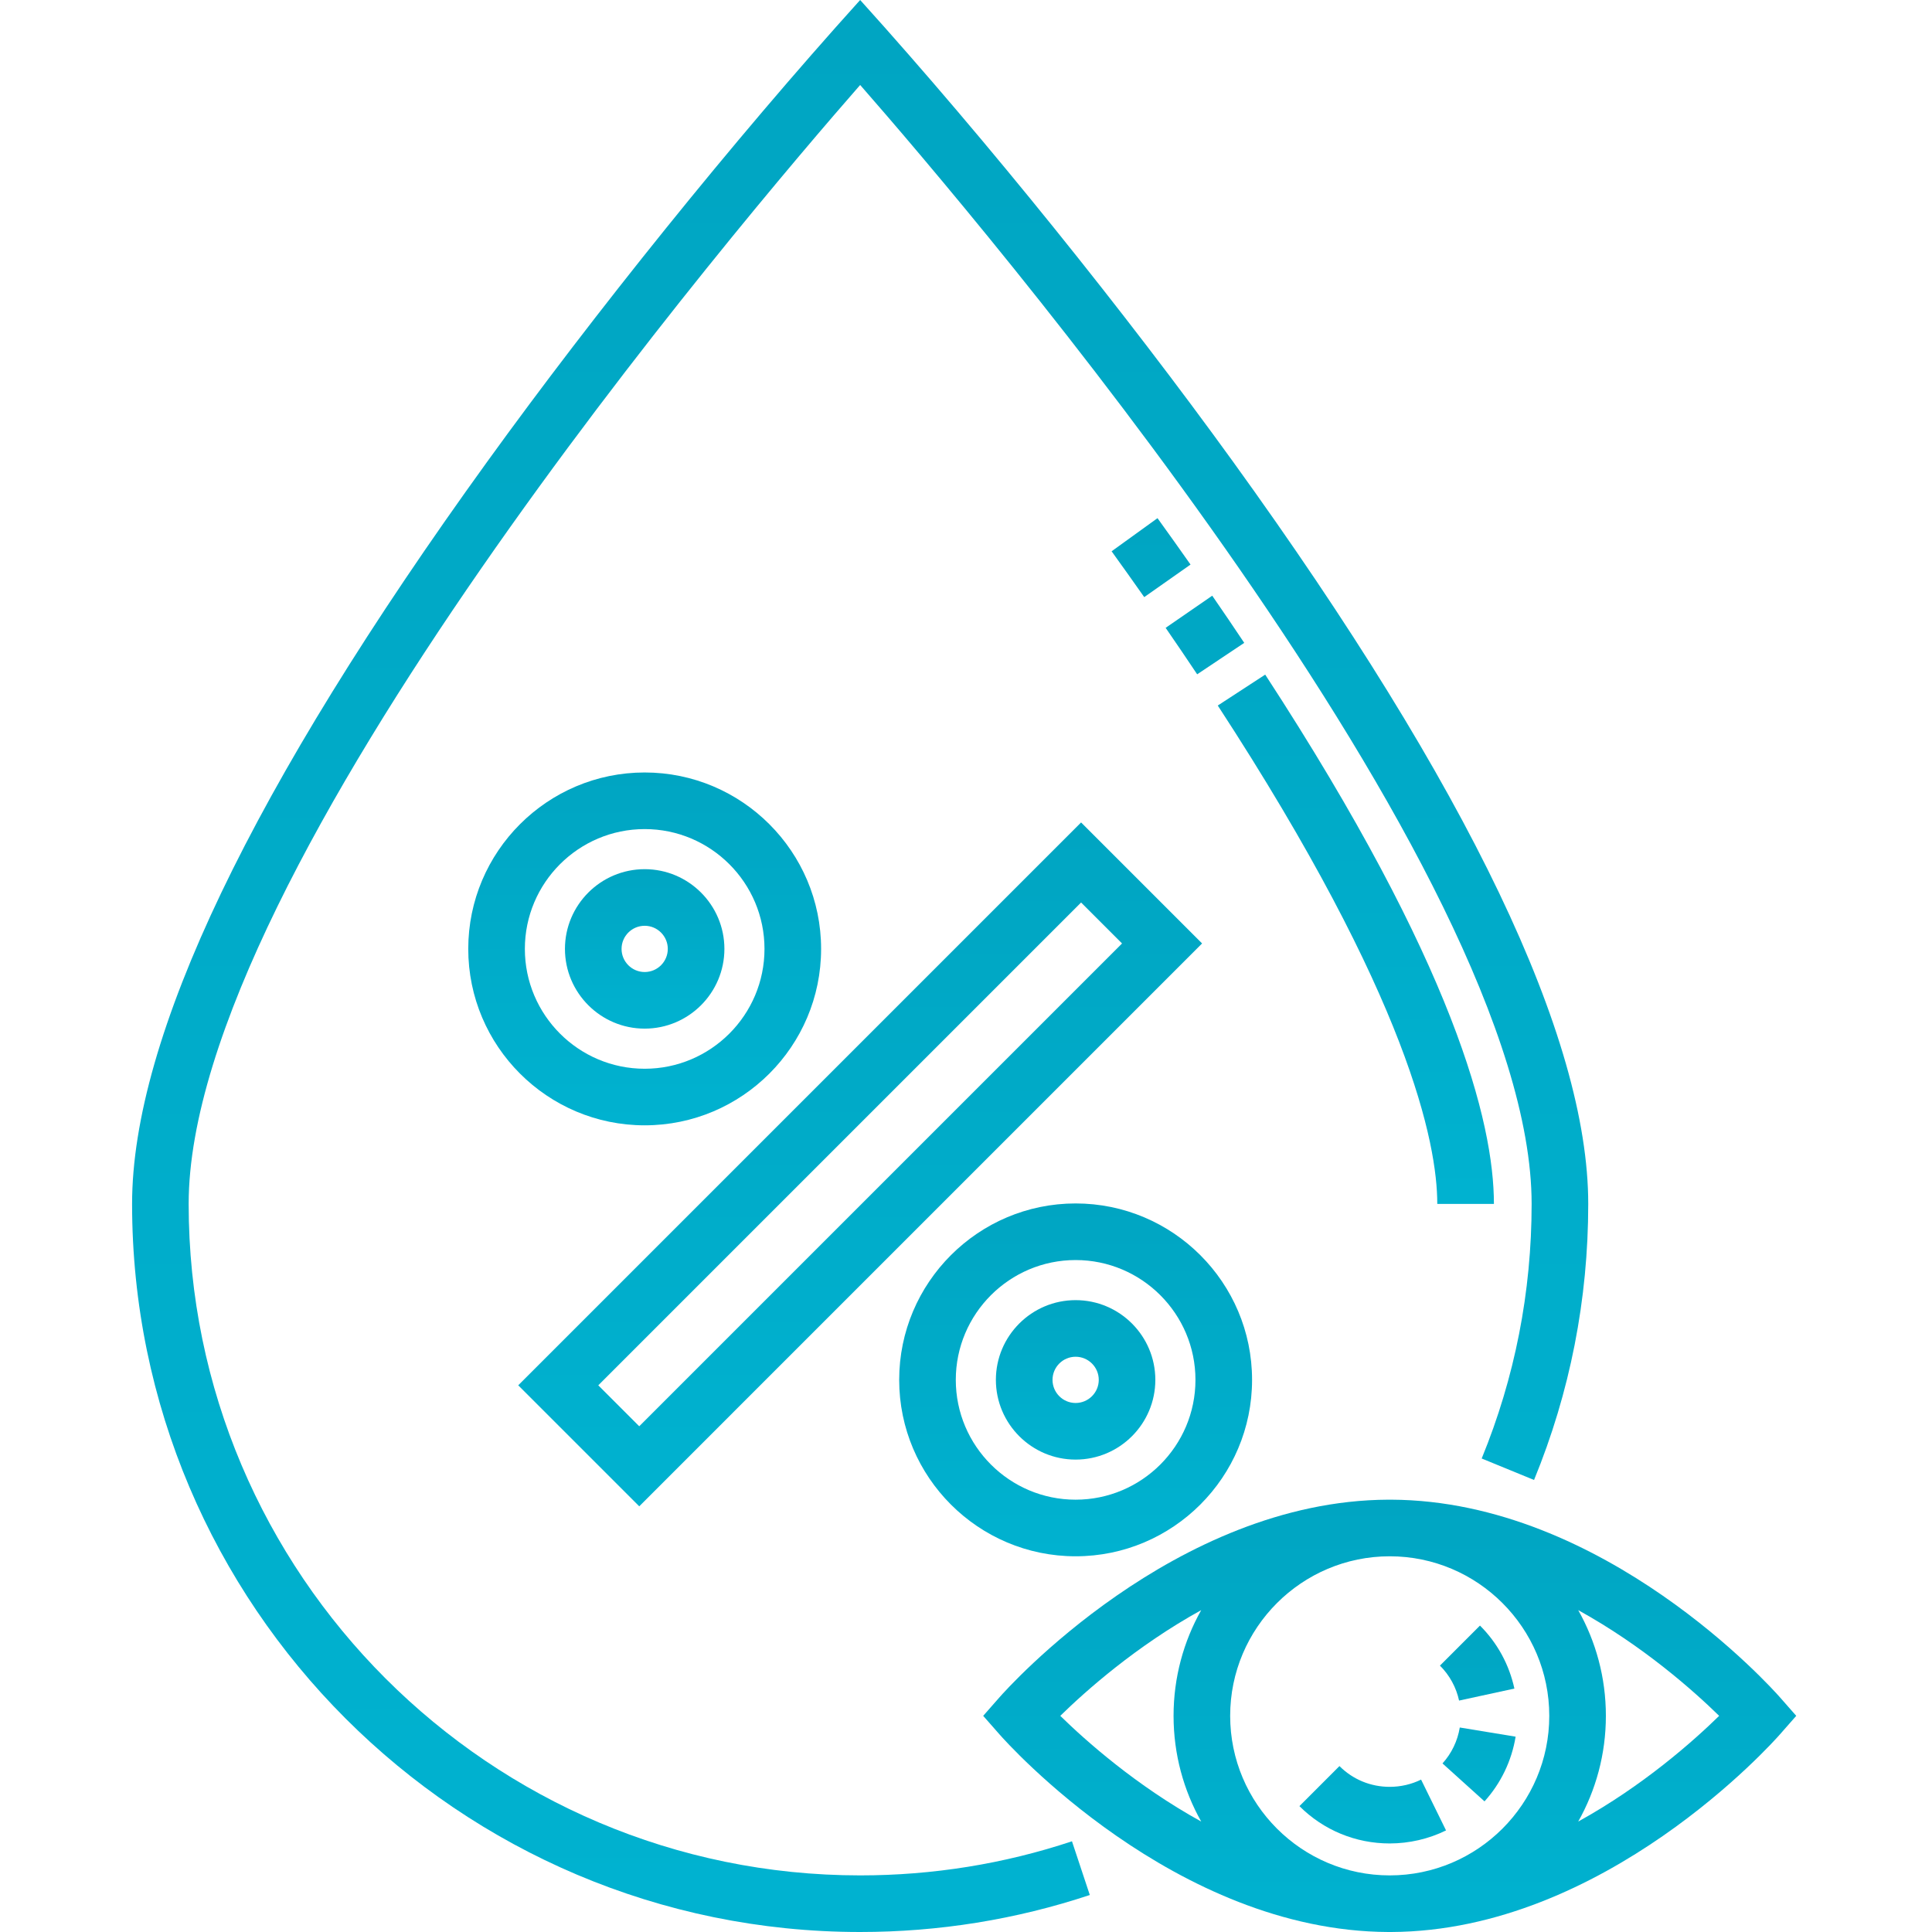 <svg width="60" height="60" viewBox="0 0 60 60" fill="none" xmlns="http://www.w3.org/2000/svg">
<g clip-path="url(#clip0_117_57)">
<path d="M37.332 29.3L33.574 25.542L16.094 43.022L19.852 46.78L37.332 29.3ZM33.574 28.028L34.846 29.3L19.852 44.294L18.58 43.022L33.574 28.028Z" fill="url(#paint0_linear_117_57)"/>
<path d="M25.5 29.469C25.5 26.448 23.042 23.99 20.021 23.99C17 23.99 14.542 26.448 14.542 29.469C14.542 32.49 17 34.948 20.021 34.948C23.042 34.948 25.5 32.491 25.5 29.469ZM16.3 29.469C16.3 27.417 17.969 25.748 20.021 25.748C22.073 25.748 23.742 27.417 23.742 29.469C23.742 31.521 22.073 33.191 20.021 33.191C17.969 33.191 16.3 31.521 16.3 29.469Z" fill="url(#paint1_linear_117_57)"/>
<path d="M22.497 29.469C22.497 28.104 21.386 26.993 20.021 26.993C18.656 26.993 17.545 28.104 17.545 29.469C17.545 30.834 18.656 31.945 20.021 31.945C21.386 31.945 22.497 30.834 22.497 29.469ZM19.303 29.469C19.303 29.073 19.625 28.751 20.021 28.751C20.417 28.751 20.739 29.073 20.739 29.469C20.739 29.865 20.417 30.187 20.021 30.187C19.625 30.187 19.303 29.865 19.303 29.469Z" fill="url(#paint2_linear_117_57)"/>
<path d="M33.404 45.329C34.77 45.329 35.88 44.218 35.88 42.853C35.88 41.488 34.77 40.377 33.404 40.377C32.039 40.377 30.928 41.488 30.928 42.853C30.928 44.218 32.039 45.329 33.404 45.329ZM33.404 42.135C33.8 42.135 34.123 42.457 34.123 42.853C34.123 43.249 33.8 43.571 33.404 43.571C33.008 43.571 32.687 43.249 32.687 42.853C32.687 42.457 33.008 42.135 33.404 42.135Z" fill="url(#paint3_linear_117_57)"/>
<path d="M33.404 48.332C36.426 48.332 38.884 45.874 38.884 42.853C38.884 39.831 36.426 37.374 33.404 37.374C30.383 37.374 27.925 39.831 27.925 42.853C27.925 45.874 30.383 48.332 33.404 48.332ZM33.404 39.132C35.456 39.132 37.126 40.801 37.126 42.853C37.126 44.905 35.456 46.574 33.404 46.574C31.353 46.574 29.683 44.905 29.683 42.853C29.683 40.801 31.353 39.132 33.404 39.132Z" fill="url(#paint4_linear_117_57)"/>
<path d="M55.274 52.707C55.054 52.457 49.831 46.601 43.205 46.574C43.19 46.574 43.174 46.574 43.159 46.574C43.144 46.574 43.128 46.574 43.113 46.574C36.487 46.601 31.263 52.457 31.044 52.707L30.534 53.287L31.044 53.867C31.263 54.117 36.487 59.973 43.113 60H43.159H43.205C49.831 59.973 55.054 54.117 55.274 53.867L55.784 53.287L55.274 52.707ZM48.114 53.287C48.114 56.019 45.891 58.242 43.159 58.242C40.427 58.242 38.204 56.019 38.204 53.287C38.204 50.555 40.427 48.332 43.159 48.332C45.891 48.332 48.114 50.555 48.114 53.287ZM37.305 50.004C36.758 50.975 36.446 52.095 36.446 53.287C36.446 54.479 36.758 55.599 37.305 56.57C35.285 55.456 33.717 54.059 32.928 53.287C33.717 52.515 35.285 51.118 37.305 50.004ZM49.013 56.57C49.56 55.599 49.872 54.479 49.872 53.287C49.872 52.095 49.56 50.975 49.013 50.004C51.033 51.118 52.601 52.515 53.39 53.287C52.601 54.06 51.033 55.456 49.013 56.57Z" fill="url(#paint5_linear_117_57)"/>
<path d="M26.713 58.242C15.214 58.242 5.859 48.887 5.859 37.389C5.859 27.012 23.111 6.755 26.713 2.639C30.315 6.754 47.566 27.009 47.566 37.389C47.566 40.126 47.044 42.785 46.015 45.295L47.641 45.962C48.758 43.24 49.324 40.355 49.324 37.389C49.324 32.223 45.612 24.466 38.291 14.335C34.953 9.716 30.674 4.388 26.713 0C22.739 4.401 18.461 9.73 15.134 14.334C7.814 24.466 4.102 32.222 4.102 37.389C4.102 49.857 14.245 60 26.713 60C29.151 60 31.551 59.613 33.845 58.851L33.291 57.183C31.176 57.886 28.963 58.242 26.713 58.242Z" fill="url(#paint6_linear_117_57)"/>
<path d="M46.395 37.389H44.636C44.637 35.514 43.751 31.009 37.819 21.911L39.292 20.951C45.162 29.955 46.395 34.86 46.395 37.389ZM37.179 20.941C36.866 20.472 36.537 19.986 36.2 19.498L37.647 18.5C37.989 18.995 38.323 19.488 38.641 19.965L37.179 20.941ZM35.535 18.544C35.207 18.077 34.866 17.598 34.522 17.121L35.947 16.092C36.296 16.576 36.641 17.06 36.973 17.533L35.535 18.544Z" fill="url(#paint7_linear_117_57)"/>
<path d="M43.159 57.25C43.159 57.25 43.159 57.25 43.159 57.25C42.099 57.25 41.103 56.838 40.355 56.091L41.598 54.847C42.014 55.264 42.568 55.492 43.159 55.492C43.497 55.492 43.834 55.415 44.133 55.267L44.908 56.845C44.369 57.11 43.764 57.25 43.159 57.25ZM46.103 55.943L44.798 54.765C45.081 54.452 45.266 54.066 45.335 53.649L47.069 53.934C46.946 54.684 46.612 55.379 46.103 55.943ZM45.313 52.813C45.224 52.402 45.018 52.026 44.719 51.727L45.962 50.484C46.501 51.021 46.87 51.698 47.031 52.44L45.313 52.813Z" fill="url(#paint8_linear_117_57)"/>
</g>
<defs>
<linearGradient id="paint0_linear_117_57" x1="26.713" y1="25.542" x2="26.713" y2="46.78" gradientUnits="userSpaceOnUse">
<stop stop-color="#00A5C2"/>
<stop offset="1" stop-color="#00B2D0"/>
</linearGradient>
<linearGradient id="paint1_linear_117_57" x1="20.021" y1="23.99" x2="20.021" y2="34.948" gradientUnits="userSpaceOnUse">
<stop stop-color="#00A5C2"/>
<stop offset="1" stop-color="#00B2D0"/>
</linearGradient>
<linearGradient id="paint2_linear_117_57" x1="20.021" y1="26.993" x2="20.021" y2="31.945" gradientUnits="userSpaceOnUse">
<stop stop-color="#00A5C2"/>
<stop offset="1" stop-color="#00B2D0"/>
</linearGradient>
<linearGradient id="paint3_linear_117_57" x1="33.404" y1="40.377" x2="33.404" y2="45.329" gradientUnits="userSpaceOnUse">
<stop stop-color="#00A5C2"/>
<stop offset="1" stop-color="#00B2D0"/>
</linearGradient>
<linearGradient id="paint4_linear_117_57" x1="33.404" y1="37.374" x2="33.404" y2="48.332" gradientUnits="userSpaceOnUse">
<stop stop-color="#00A5C2"/>
<stop offset="1" stop-color="#00B2D0"/>
</linearGradient>
<linearGradient id="paint5_linear_117_57" x1="43.159" y1="46.574" x2="43.159" y2="60" gradientUnits="userSpaceOnUse">
<stop stop-color="#00A5C2"/>
<stop offset="1" stop-color="#00B2D0"/>
</linearGradient>
<linearGradient id="paint6_linear_117_57" x1="26.713" y1="0" x2="26.713" y2="60" gradientUnits="userSpaceOnUse">
<stop stop-color="#00A5C2"/>
<stop offset="1" stop-color="#00B2D0"/>
</linearGradient>
<linearGradient id="paint7_linear_117_57" x1="40.458" y1="16.092" x2="40.458" y2="37.389" gradientUnits="userSpaceOnUse">
<stop stop-color="#00A5C2"/>
<stop offset="1" stop-color="#00B2D0"/>
</linearGradient>
<linearGradient id="paint8_linear_117_57" x1="43.712" y1="50.484" x2="43.712" y2="57.25" gradientUnits="userSpaceOnUse">
<stop stop-color="#00A5C2"/>
<stop offset="1" stop-color="#00B2D0"/>
</linearGradient>
<clipPath id="clip0_117_57">
<rect width="60" height="60" fill="white"/>
</clipPath>
</defs>
</svg>
